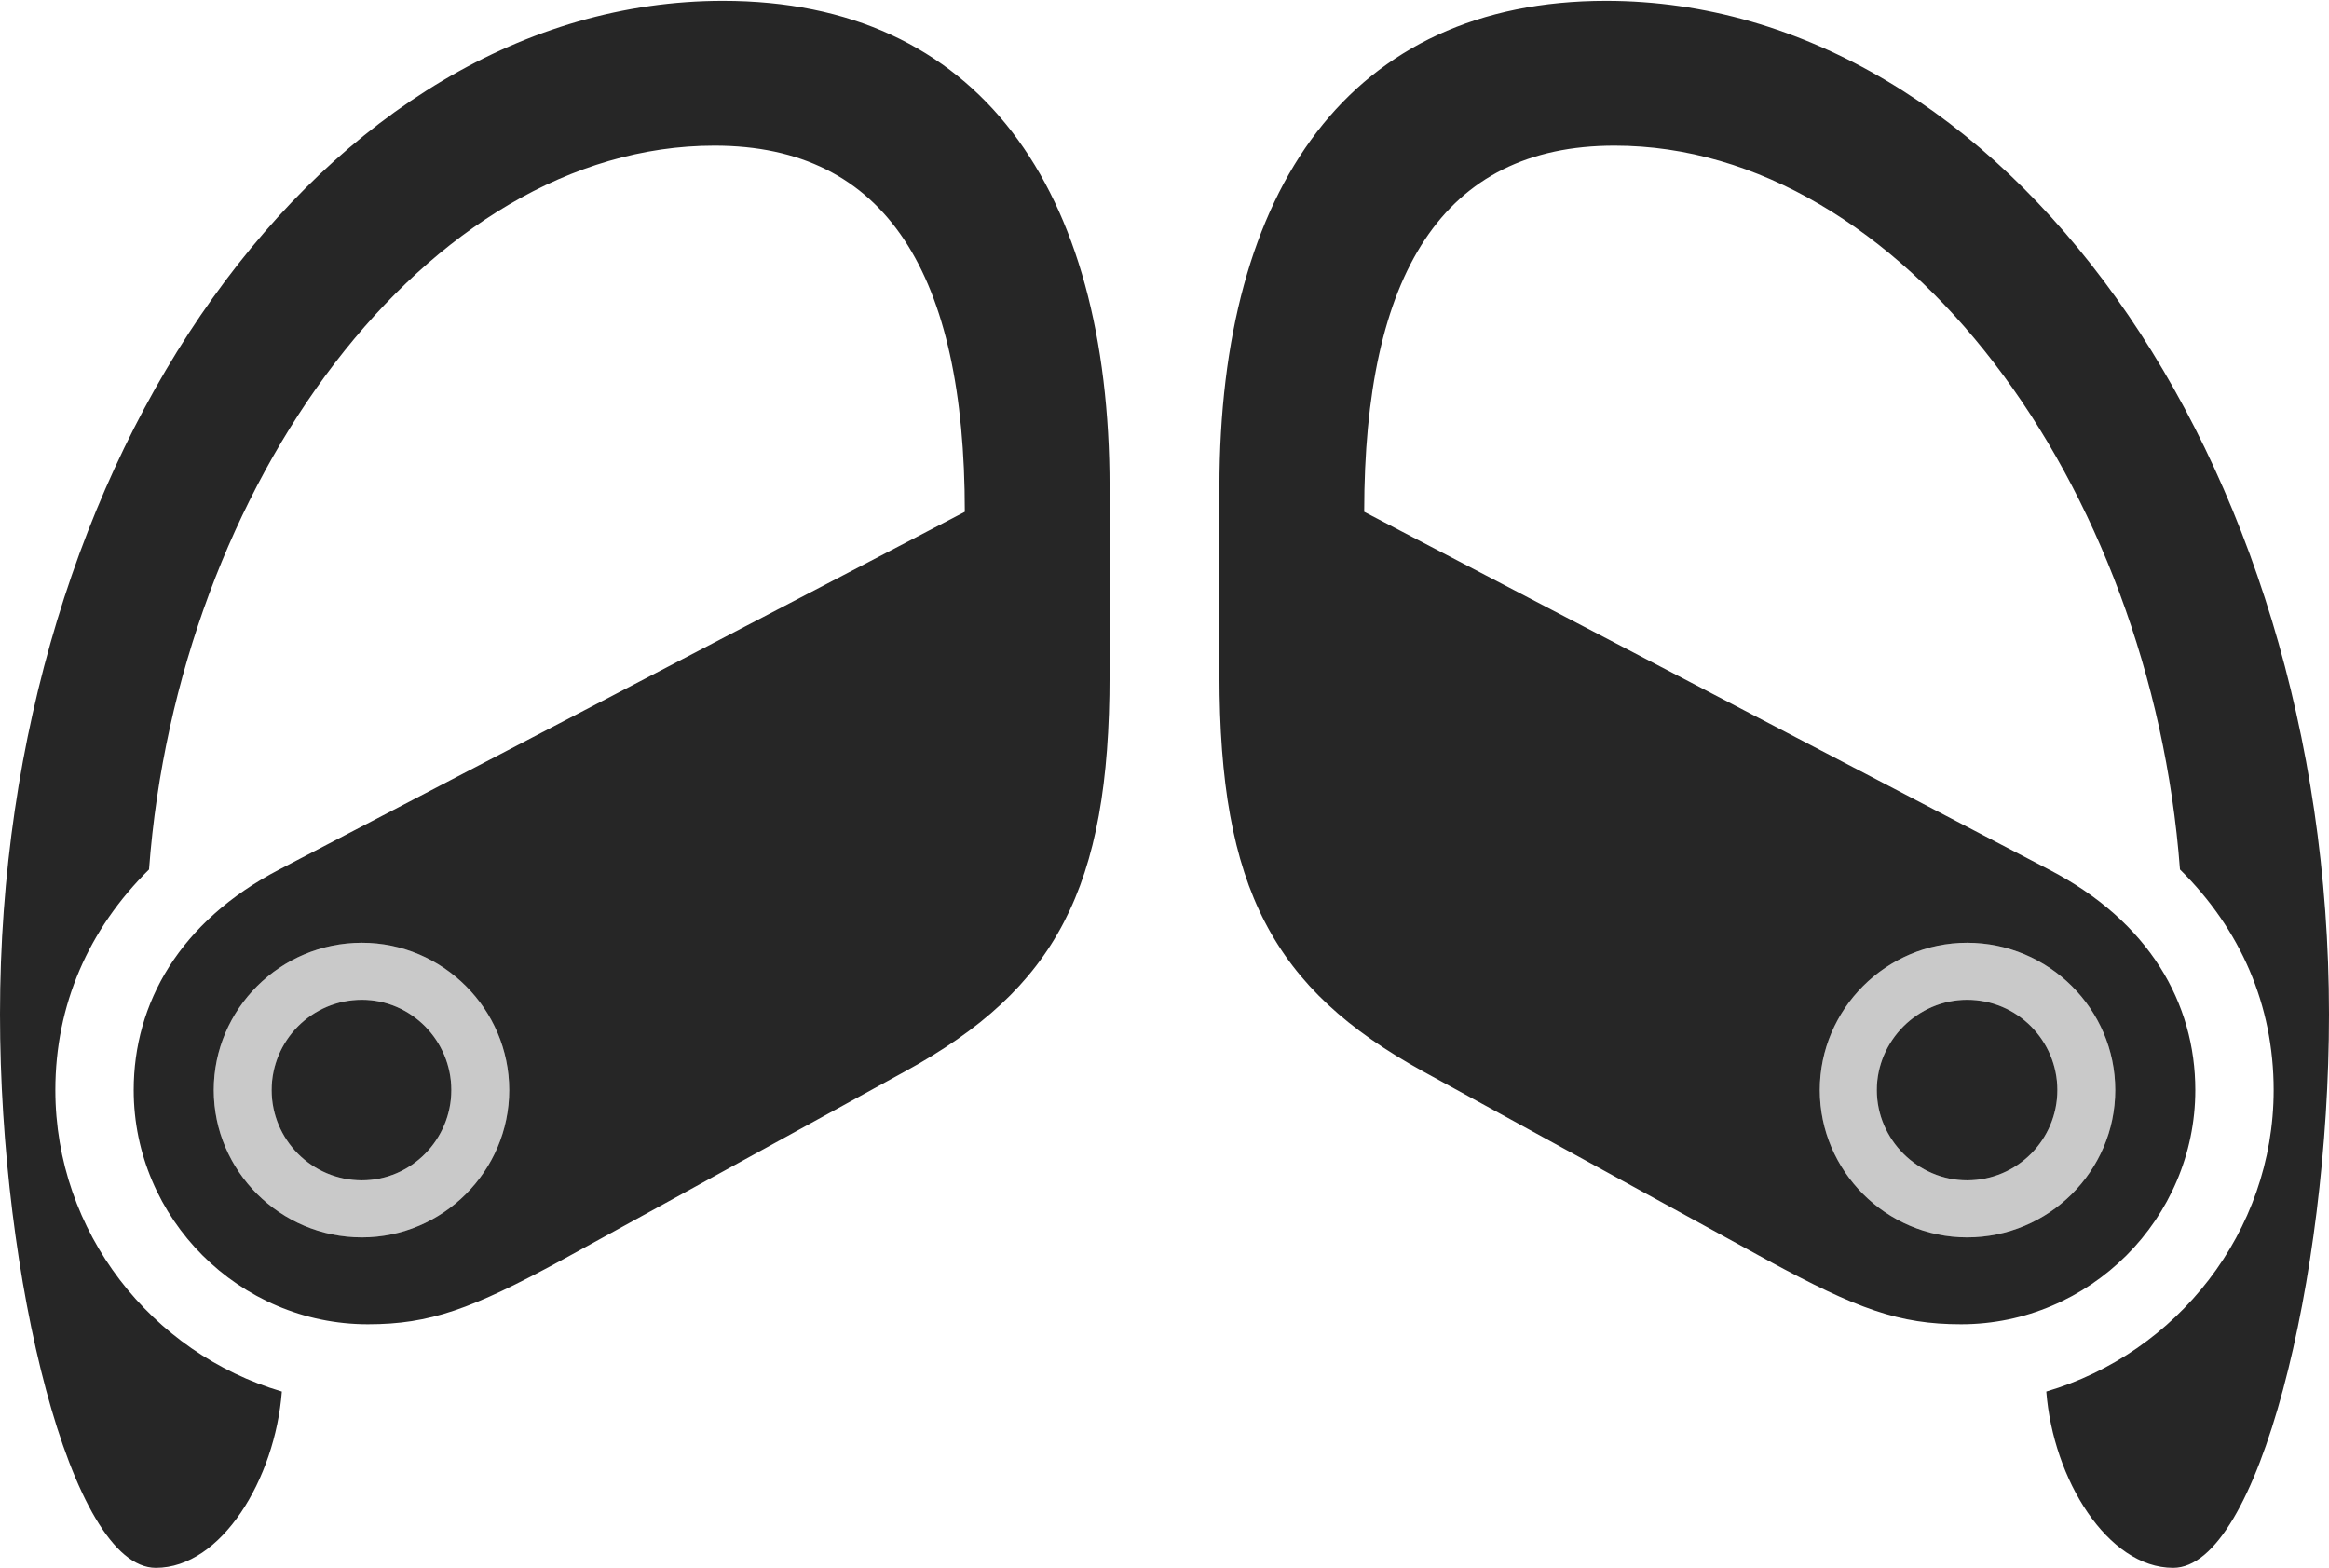 <?xml version="1.0" encoding="UTF-8"?>
<!--Generator: Apple Native CoreSVG 232.5-->
<!DOCTYPE svg
PUBLIC "-//W3C//DTD SVG 1.1//EN"
       "http://www.w3.org/Graphics/SVG/1.1/DTD/svg11.dtd">
<svg version="1.1" xmlns="http://www.w3.org/2000/svg" xmlns:xlink="http://www.w3.org/1999/xlink" width="133.545" height="89.893">
 <g>
  <rect height="89.893" opacity="0" width="133.545" x="0" y="0"/>
  <path d="M41.455 0.049C18.701 0.049 0 26.123 0 58.154C0 73.242 4.053 89.893 8.936 89.893C12.695 89.893 15.771 84.814 16.162 79.785C8.691 77.588 3.174 70.654 3.174 62.5C3.174 57.617 5.078 53.272 8.545 49.853C10.205 27.734 24.512 8.35 40.967 8.35C50.83 8.35 55.322 15.723 55.322 29.346L16.016 49.853C10.303 52.832 7.666 57.52 7.666 62.5C7.666 69.873 13.721 75.928 21.094 75.928C24.658 75.928 27.051 75.049 32.178 72.266L51.904 61.426C60.547 56.69 63.623 50.928 63.623 38.721L63.623 27.93C63.623 10.791 56.103 0.049 41.455 0.049ZM20.752 70.947C16.064 70.947 12.256 67.139 12.256 62.5C12.256 57.861 16.064 54.053 20.752 54.053C25.391 54.053 29.199 57.861 29.199 62.5C29.199 67.139 25.391 70.947 20.752 70.947ZM20.752 67.676C23.584 67.676 25.879 65.332 25.879 62.5C25.879 59.668 23.584 57.324 20.752 57.324C17.871 57.324 15.576 59.668 15.576 62.5C15.576 65.332 17.871 67.676 20.752 67.676ZM92.09 0.049C77.441 0.049 69.922 10.791 69.922 27.93L69.922 38.721C69.922 50.928 72.998 56.69 81.592 61.426L101.367 72.266C106.494 75.049 108.887 75.928 112.451 75.928C119.824 75.928 125.879 69.873 125.879 62.5C125.879 57.52 123.242 52.832 117.48 49.853L78.223 29.346C78.223 15.723 82.715 8.35 92.578 8.35C109.033 8.35 123.34 27.734 125 49.853C128.467 53.272 130.371 57.617 130.371 62.5C130.371 70.654 124.805 77.588 117.334 79.785C117.725 84.814 120.85 89.893 124.609 89.893C129.492 89.893 133.545 73.242 133.545 58.154C133.545 26.123 114.844 0.049 92.09 0.049ZM112.793 70.947C108.154 70.947 104.346 67.139 104.346 62.5C104.346 57.861 108.154 54.053 112.793 54.053C117.48 54.053 121.289 57.861 121.289 62.5C121.289 67.139 117.48 70.947 112.793 70.947ZM112.793 67.676C115.674 67.676 117.969 65.332 117.969 62.5C117.969 59.668 115.674 57.324 112.793 57.324C109.961 57.324 107.617 59.668 107.617 62.5C107.617 65.332 109.961 67.676 112.793 67.676Z" fill="#000000" fill-opacity="0.85"/>
  <path d="M20.752 70.947C16.064 70.947 12.256 67.139 12.256 62.5C12.256 57.861 16.064 54.053 20.752 54.053C25.391 54.053 29.199 57.861 29.199 62.5C29.199 67.139 25.391 70.947 20.752 70.947ZM20.752 67.676C23.584 67.676 25.879 65.332 25.879 62.5C25.879 59.668 23.584 57.324 20.752 57.324C17.871 57.324 15.576 59.668 15.576 62.5C15.576 65.332 17.871 67.676 20.752 67.676ZM112.793 70.947C108.154 70.947 104.346 67.139 104.346 62.5C104.346 57.861 108.154 54.053 112.793 54.053C117.48 54.053 121.289 57.861 121.289 62.5C121.289 67.139 117.48 70.947 112.793 70.947ZM112.793 67.676C115.674 67.676 117.969 65.332 117.969 62.5C117.969 59.668 115.674 57.324 112.793 57.324C109.961 57.324 107.617 59.668 107.617 62.5C107.617 65.332 109.961 67.676 112.793 67.676Z" fill="#000000" fill-opacity="0.212"/>
 </g>
</svg>
